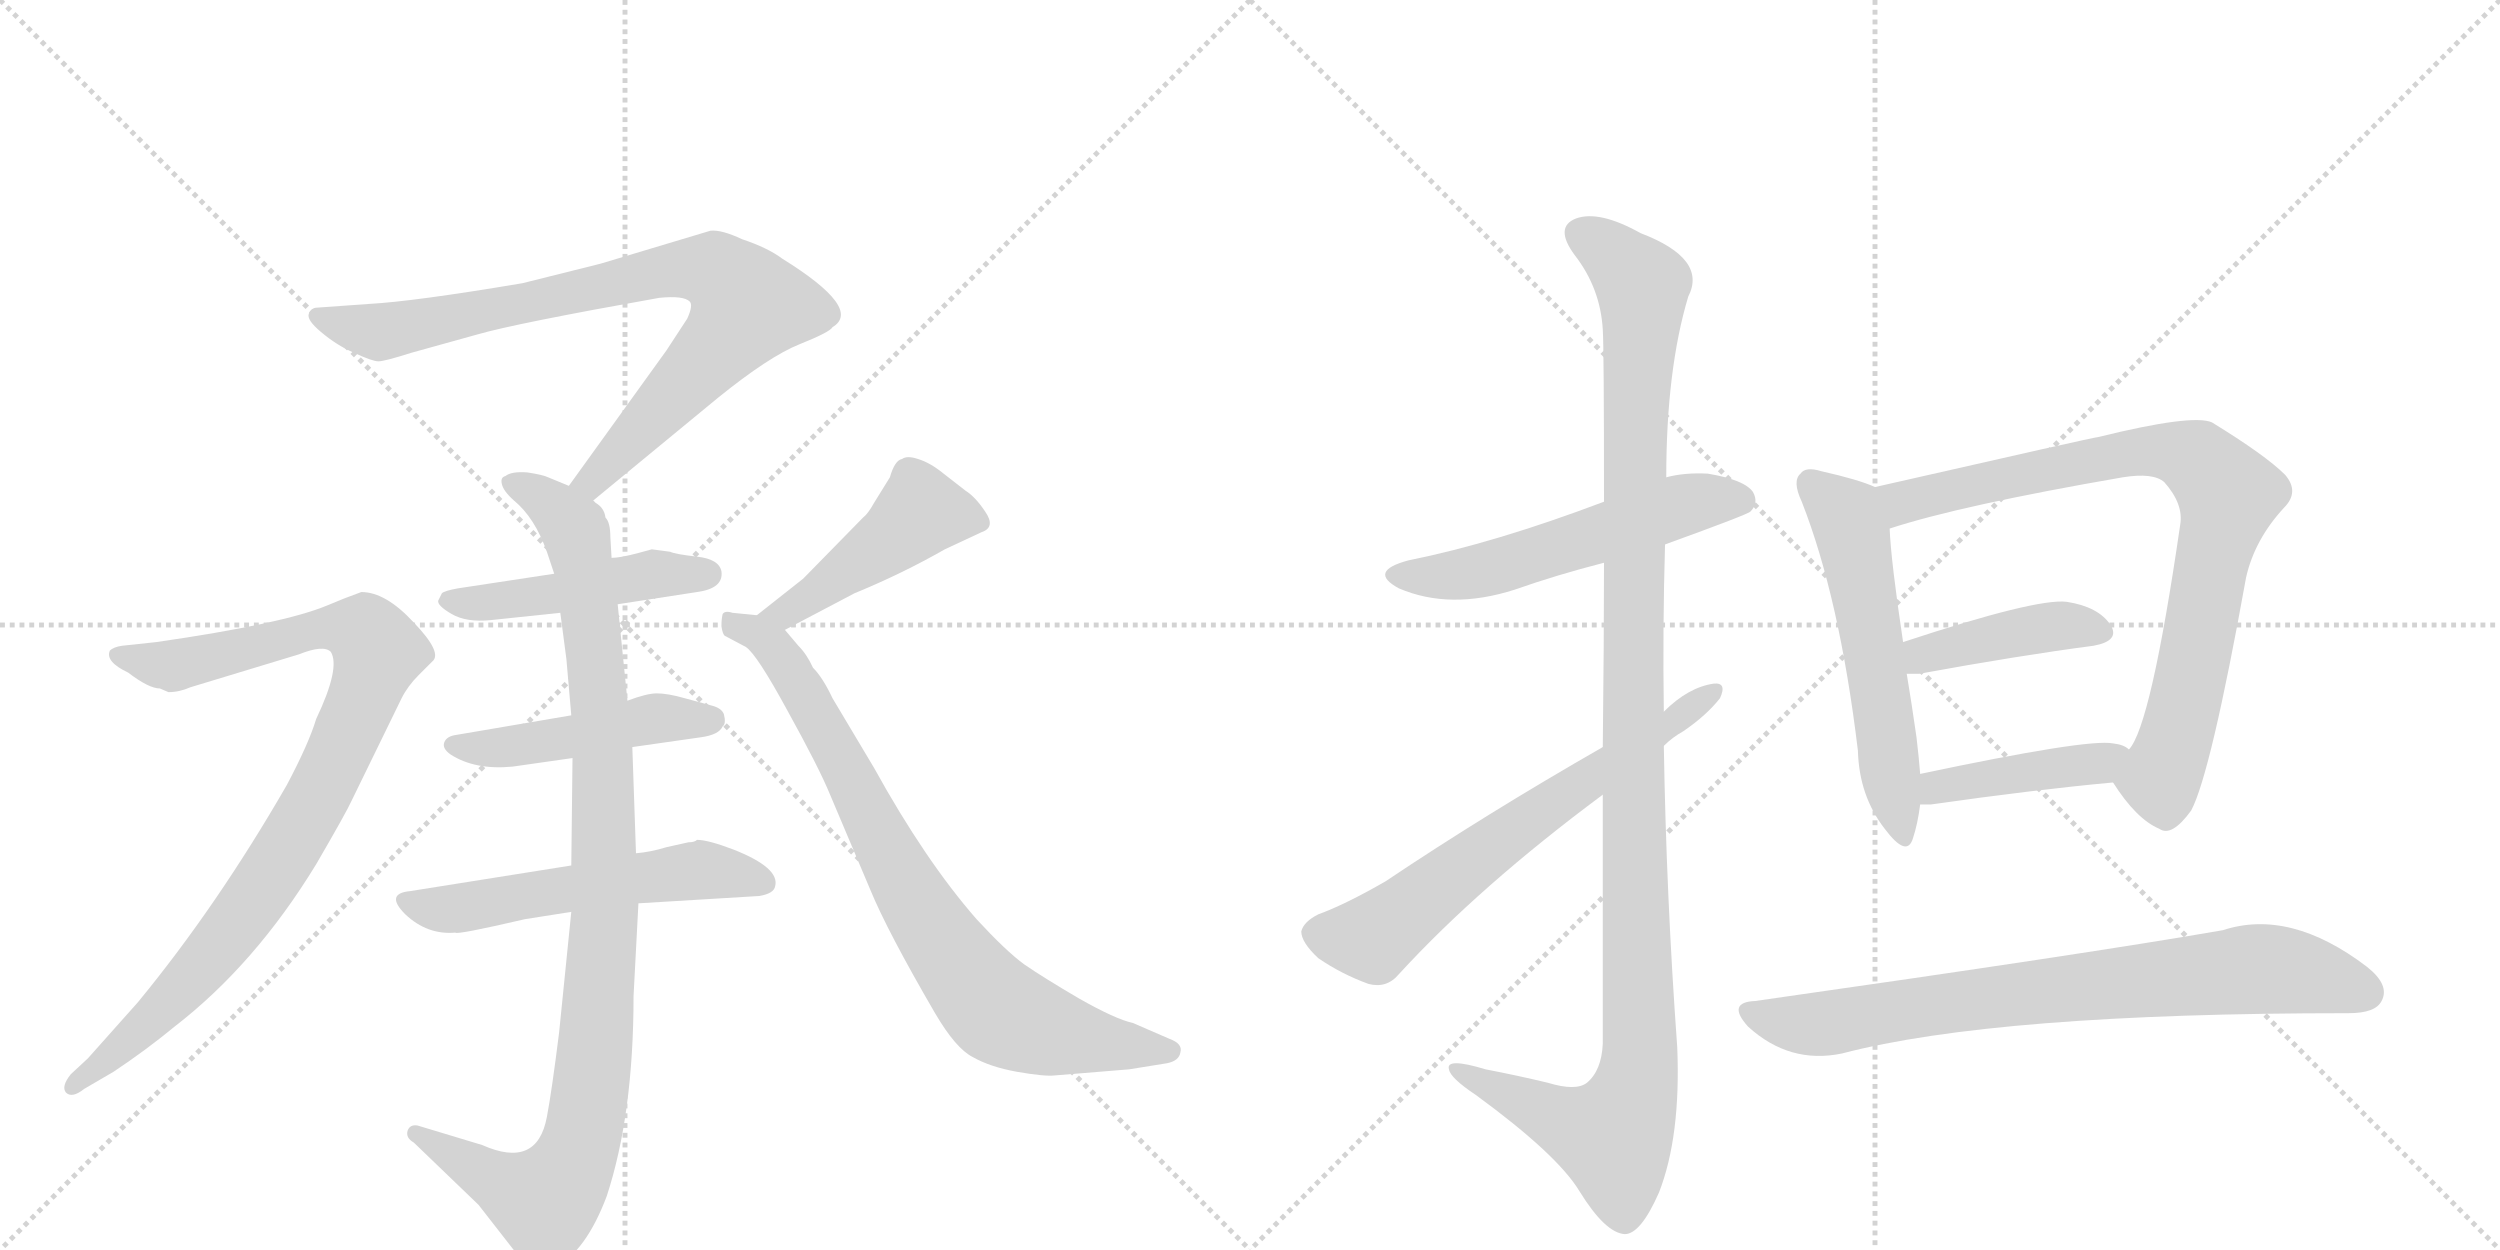 <svg version="1.1" viewBox="0 0 2048 1024" xmlns="http://www.w3.org/2000/svg">
  <g stroke="lightgray" stroke-dasharray="1,1" stroke-width="1" transform="scale(4, 4)">
    <line x1="0" y1="0" x2="256" y2="256"></line>
    <line x1="256" y1="0" x2="0" y2="256"></line>
    <line x1="128" y1="0" x2="128" y2="256"></line>
    <line x1="0" y1="128" x2="256" y2="128"></line>
    <line x1="256" y1="0" x2="512" y2="256"></line>
    <line x1="512" y1="0" x2="256" y2="256"></line>
    <line x1="384" y1="0" x2="384" y2="256"></line>
    <line x1="256" y1="128" x2="512" y2="128"></line>
  </g>
<g transform="scale(1, -1) translate(0, -850)">
   <style type="text/css">
    @keyframes keyframes0 {
      from {
       stroke: black;
       stroke-dashoffset: 831;
       stroke-width: 128;
       }
       73% {
       animation-timing-function: step-end;
       stroke: black;
       stroke-dashoffset: 0;
       stroke-width: 128;
       }
       to {
       stroke: black;
       stroke-width: 1024;
       }
       }
       #make-me-a-hanzi-animation-0 {
         animation: keyframes0 0.926s both;
         animation-delay: 0s;
         animation-timing-function: linear;
       }
    @keyframes keyframes1 {
      from {
       stroke: black;
       stroke-dashoffset: 1001;
       stroke-width: 128;
       }
       77% {
       animation-timing-function: step-end;
       stroke: black;
       stroke-dashoffset: 0;
       stroke-width: 128;
       }
       to {
       stroke: black;
       stroke-width: 1024;
       }
       }
       #make-me-a-hanzi-animation-1 {
         animation: keyframes1 1.065s both;
         animation-delay: 0.926s;
         animation-timing-function: linear;
       }
    @keyframes keyframes2 {
      from {
       stroke: black;
       stroke-dashoffset: 469;
       stroke-width: 128;
       }
       60% {
       animation-timing-function: step-end;
       stroke: black;
       stroke-dashoffset: 0;
       stroke-width: 128;
       }
       to {
       stroke: black;
       stroke-width: 1024;
       }
       }
       #make-me-a-hanzi-animation-2 {
         animation: keyframes2 0.632s both;
         animation-delay: 1.991s;
         animation-timing-function: linear;
       }
    @keyframes keyframes3 {
      from {
       stroke: black;
       stroke-dashoffset: 470;
       stroke-width: 128;
       }
       60% {
       animation-timing-function: step-end;
       stroke: black;
       stroke-dashoffset: 0;
       stroke-width: 128;
       }
       to {
       stroke: black;
       stroke-width: 1024;
       }
       }
       #make-me-a-hanzi-animation-3 {
         animation: keyframes3 0.632s both;
         animation-delay: 2.623s;
         animation-timing-function: linear;
       }
    @keyframes keyframes4 {
      from {
       stroke: black;
       stroke-dashoffset: 550;
       stroke-width: 128;
       }
       64% {
       animation-timing-function: step-end;
       stroke: black;
       stroke-dashoffset: 0;
       stroke-width: 128;
       }
       to {
       stroke: black;
       stroke-width: 1024;
       }
       }
       #make-me-a-hanzi-animation-4 {
         animation: keyframes4 0.698s both;
         animation-delay: 3.255s;
         animation-timing-function: linear;
       }
    @keyframes keyframes5 {
      from {
       stroke: black;
       stroke-dashoffset: 922;
       stroke-width: 128;
       }
       75% {
       animation-timing-function: step-end;
       stroke: black;
       stroke-dashoffset: 0;
       stroke-width: 128;
       }
       to {
       stroke: black;
       stroke-width: 1024;
       }
       }
       #make-me-a-hanzi-animation-5 {
         animation: keyframes5 1s both;
         animation-delay: 3.953s;
         animation-timing-function: linear;
       }
    @keyframes keyframes6 {
      from {
       stroke: black;
       stroke-dashoffset: 459;
       stroke-width: 128;
       }
       60% {
       animation-timing-function: step-end;
       stroke: black;
       stroke-dashoffset: 0;
       stroke-width: 128;
       }
       to {
       stroke: black;
       stroke-width: 1024;
       }
       }
       #make-me-a-hanzi-animation-6 {
         animation: keyframes6 0.624s both;
         animation-delay: 4.953s;
         animation-timing-function: linear;
       }
    @keyframes keyframes7 {
      from {
       stroke: black;
       stroke-dashoffset: 794;
       stroke-width: 128;
       }
       72% {
       animation-timing-function: step-end;
       stroke: black;
       stroke-dashoffset: 0;
       stroke-width: 128;
       }
       to {
       stroke: black;
       stroke-width: 1024;
       }
       }
       #make-me-a-hanzi-animation-7 {
         animation: keyframes7 0.896s both;
         animation-delay: 5.576s;
         animation-timing-function: linear;
       }
    @keyframes keyframes8 {
      from {
       stroke: black;
       stroke-dashoffset: 545;
       stroke-width: 128;
       }
       64% {
       animation-timing-function: step-end;
       stroke: black;
       stroke-dashoffset: 0;
       stroke-width: 128;
       }
       to {
       stroke: black;
       stroke-width: 1024;
       }
       }
       #make-me-a-hanzi-animation-8 {
         animation: keyframes8 0.694s both;
         animation-delay: 6.473s;
         animation-timing-function: linear;
       }
    @keyframes keyframes9 {
      from {
       stroke: black;
       stroke-dashoffset: 1162;
       stroke-width: 128;
       }
       79% {
       animation-timing-function: step-end;
       stroke: black;
       stroke-dashoffset: 0;
       stroke-width: 128;
       }
       to {
       stroke: black;
       stroke-width: 1024;
       }
       }
       #make-me-a-hanzi-animation-9 {
         animation: keyframes9 1.196s both;
         animation-delay: 7.166s;
         animation-timing-function: linear;
       }
    @keyframes keyframes10 {
      from {
       stroke: black;
       stroke-dashoffset: 644;
       stroke-width: 128;
       }
       68% {
       animation-timing-function: step-end;
       stroke: black;
       stroke-dashoffset: 0;
       stroke-width: 128;
       }
       to {
       stroke: black;
       stroke-width: 1024;
       }
       }
       #make-me-a-hanzi-animation-10 {
         animation: keyframes10 0.774s both;
         animation-delay: 8.362s;
         animation-timing-function: linear;
       }
    @keyframes keyframes11 {
      from {
       stroke: black;
       stroke-dashoffset: 557;
       stroke-width: 128;
       }
       64% {
       animation-timing-function: step-end;
       stroke: black;
       stroke-dashoffset: 0;
       stroke-width: 128;
       }
       to {
       stroke: black;
       stroke-width: 1024;
       }
       }
       #make-me-a-hanzi-animation-11 {
         animation: keyframes11 0.703s both;
         animation-delay: 9.136s;
         animation-timing-function: linear;
       }
    @keyframes keyframes12 {
      from {
       stroke: black;
       stroke-dashoffset: 821;
       stroke-width: 128;
       }
       73% {
       animation-timing-function: step-end;
       stroke: black;
       stroke-dashoffset: 0;
       stroke-width: 128;
       }
       to {
       stroke: black;
       stroke-width: 1024;
       }
       }
       #make-me-a-hanzi-animation-12 {
         animation: keyframes12 0.918s both;
         animation-delay: 9.839s;
         animation-timing-function: linear;
       }
    @keyframes keyframes13 {
      from {
       stroke: black;
       stroke-dashoffset: 414;
       stroke-width: 128;
       }
       57% {
       animation-timing-function: step-end;
       stroke: black;
       stroke-dashoffset: 0;
       stroke-width: 128;
       }
       to {
       stroke: black;
       stroke-width: 1024;
       }
       }
       #make-me-a-hanzi-animation-13 {
         animation: keyframes13 0.587s both;
         animation-delay: 10.757s;
         animation-timing-function: linear;
       }
    @keyframes keyframes14 {
      from {
       stroke: black;
       stroke-dashoffset: 419;
       stroke-width: 128;
       }
       58% {
       animation-timing-function: step-end;
       stroke: black;
       stroke-dashoffset: 0;
       stroke-width: 128;
       }
       to {
       stroke: black;
       stroke-width: 1024;
       }
       }
       #make-me-a-hanzi-animation-14 {
         animation: keyframes14 0.591s both;
         animation-delay: 11.344s;
         animation-timing-function: linear;
       }
    @keyframes keyframes15 {
      from {
       stroke: black;
       stroke-dashoffset: 765;
       stroke-width: 128;
       }
       71% {
       animation-timing-function: step-end;
       stroke: black;
       stroke-dashoffset: 0;
       stroke-width: 128;
       }
       to {
       stroke: black;
       stroke-width: 1024;
       }
       }
       #make-me-a-hanzi-animation-15 {
         animation: keyframes15 0.873s both;
         animation-delay: 11.935s;
         animation-timing-function: linear;
       }
</style>
<path d="M 486 440 L 588 524 Q 630 558 655 568 Q 680 578 682 582 Q 707 597 641 638 Q 629 647 608 654 Q 591 662 582 661 L 492 634 L 428 618 Q 339 603 302 601 L 260 598 Q 255 598 253 593 Q 251 588 263 578 Q 276 567 290 561 Q 305 554 310 554 Q 315 554 337 561 L 391 576 Q 422 585 540 606 Q 560 608 565 603 Q 568 600 563 589 L 546 563 L 466 452 C 448 428 463 421 486 440 Z" fill="lightgray"></path> 
<path d="M 464 310 L 468 264 L 469 229 L 468 141 L 468 103 L 458 4 Q 452 -44 448 -65 Q 440 -108 395 -88 L 342 -72 Q 336 -71 334 -76 Q 332 -82 339 -86 L 392 -137 L 431 -187 Q 438 -199 455 -188 Q 480 -175 497 -130 Q 519 -63 519 34 L 523 110 L 521 151 L 518 238 L 514 276 L 506 355 L 501 393 L 500 410 Q 500 422 496 426 Q 495 434 488 438 L 486 440 L 466 452 L 449 459 Q 445 461 432 463 Q 419 464 414 460 Q 410 459 411 454 Q 412 448 421 440 Q 438 426 448 398 L 454 380 L 459 348 L 464 310 Z" fill="lightgray"></path> 
<path d="M 506 355 L 571 365 Q 593 368 591 382 Q 589 392 571 394 Q 553 396 549 398 L 534 400 L 523 397 Q 508 393 501 393 L 454 380 L 375 368 Q 364 366 362 364 L 359 358 Q 358 354 370 347 Q 382 340 402 342 L 459 348 L 506 355 Z" fill="lightgray"></path> 
<path d="M 468 264 L 374 248 Q 366 247 364 242 Q 362 237 369 232 Q 389 219 420 222 L 469 229 L 518 238 L 574 246 Q 589 248 592 255 Q 595 257 593 265 Q 591 270 583 272 L 561 278 Q 547 282 538 282 Q 530 282 514 276 L 468 264 Z" fill="lightgray"></path> 
<path d="M 468 141 L 336 120 Q 315 118 332 101 Q 350 84 373 86 Q 374 84 430 97 L 468 103 L 523 110 L 622 116 Q 634 118 635 124 Q 639 139 601 154 Q 580 162 571 162 Q 569 160 564 160 L 546 156 Q 533 152 521 151 L 468 141 Z" fill="lightgray"></path> 
<path d="M 131 286 L 138 283 Q 147 283 156 287 L 245 314 Q 265 322 271 316 Q 279 303 259 261 Q 253 241 235 207 Q 178 108 113 29 L 72 -17 L 58 -30 Q 50 -40 54 -45 Q 59 -50 69 -42 L 93 -28 Q 120 -10 143 9 Q 209 60 259 142 Q 284 185 288 194 L 329 278 Q 334 288 343 297 L 354 308 Q 363 315 339 340 Q 316 365 296 365 Q 282 360 268 354 Q 232 339 128 324 L 100 321 Q 93 320 90 317 Q 86 308 105 299 Q 122 286 131 286 Z" fill="lightgray"></path> 
<path d="M 643 334 L 700 364 Q 739 380 774 400 L 804 414 Q 816 418 807 431 Q 799 443 791 448 L 773 462 Q 762 471 752 474 Q 743 477 739 474 Q 733 473 729 459 L 716 438 Q 711 429 707 426 L 658 376 L 620 346 C 596 327 616 320 643 334 Z" fill="lightgray"></path> 
<path d="M 864 -31 L 925 -26 L 956 -21 Q 966 -19 967 -12 Q 969 -5 958 -1 L 928 12 Q 914 15 884 32 Q 855 49 839 60 Q 824 71 800 97 Q 758 145 716 221 L 682 278 Q 674 295 666 303 Q 661 314 654 321 L 643 334 C 634 345 634 345 620 346 L 600 348 Q 594 350 592 347 Q 591 343 591 337 Q 592 330 594 329 L 611 320 Q 620 314 645 268 Q 671 221 680 199 L 713 121 Q 727 87 766 20 Q 783 -9 797 -16 Q 811 -24 833 -28 Q 856 -32 864 -31 Z" fill="lightgray"></path> 
<path d="M 1364 404 Q 1433 429 1434 431 Q 1441 438 1436 447 Q 1429 457 1399 462 Q 1380 463 1365 459 L 1314 439 Q 1224 405 1154 391 Q 1120 382 1146 368 Q 1188 350 1241 367 Q 1275 379 1314 389 L 1364 404 Z" fill="lightgray"></path> 
<path d="M 1313 199 L 1313 -5 Q 1312 -27 1300 -37 Q 1291 -44 1268 -37 Q 1243 -31 1217 -26 Q 1184 -16 1187 -26 Q 1188 -33 1209 -47 Q 1276 -96 1294 -126 Q 1315 -160 1331 -161 Q 1344 -161 1359 -127 Q 1377 -81 1374 -8 Q 1365 116 1363 239 L 1363 267 Q 1362 336 1364 404 L 1365 459 Q 1365 547 1383 607 Q 1399 638 1344 659 Q 1310 678 1291 671 Q 1273 664 1290 641 Q 1311 614 1313 580 Q 1314 564 1314 439 L 1314 389 Q 1314 325 1313 238 L 1313 199 Z" fill="lightgray"></path> 
<path d="M 1313 238 Q 1217 183 1135 128 Q 1102 109 1080 101 Q 1068 95 1066 87 Q 1066 78 1080 65 Q 1099 52 1121 44 Q 1136 40 1146 52 Q 1212 124 1313 199 L 1363 239 Q 1370 246 1379 251 Q 1398 264 1409 278 Q 1415 291 1404 290 Q 1383 287 1363 267 L 1313 238 Z" fill="lightgray"></path> 
<path d="M 1536 451 Q 1523 457 1492 464 Q 1479 468 1475 462 Q 1468 456 1476 439 Q 1507 360 1522 235 Q 1523 198 1544 171 Q 1562 147 1567 163 Q 1571 175 1573 191 L 1573 216 Q 1572 229 1570 246 Q 1566 274 1562 298 L 1559 324 Q 1549 391 1548 417 C 1546 447 1546 447 1536 451 Z" fill="lightgray"></path> 
<path d="M 1731 209 Q 1750 179 1769 171 Q 1779 164 1795 186 Q 1811 216 1840 377 Q 1847 408 1871 434 Q 1884 447 1872 461 Q 1856 477 1812 504 Q 1796 511 1719 492 Q 1716 492 1536 451 C 1507 444 1519 408 1548 417 Q 1606 436 1739 459 Q 1764 463 1773 455 Q 1789 437 1786 420 Q 1762 255 1744 236 C 1730 210 1730 210 1731 209 Z" fill="lightgray"></path> 
<path d="M 1562 298 L 1572 298 Q 1654 313 1715 321 Q 1737 325 1729 338 Q 1719 353 1693 357 Q 1668 360 1559 324 C 1531 315 1532 298 1562 298 Z" fill="lightgray"></path> 
<path d="M 1573 191 L 1582 191 Q 1666 203 1731 209 C 1761 212 1769 220 1744 236 Q 1740 240 1731 241 Q 1710 245 1573 216 C 1544 210 1543 191 1573 191 Z" fill="lightgray"></path> 
<path d="M 1438 30 Q 1414 29 1432 9 Q 1466 -22 1509 -13 Q 1635 20 1924 20 Q 1946 20 1951 30 Q 1958 43 1939 58 Q 1876 106 1821 88 Q 1712 69 1438 30 Z" fill="lightgray"></path> 
      <clipPath id="make-me-a-hanzi-clip-0">
      <path d="M 486 440 L 588 524 Q 630 558 655 568 Q 680 578 682 582 Q 707 597 641 638 Q 629 647 608 654 Q 591 662 582 661 L 492 634 L 428 618 Q 339 603 302 601 L 260 598 Q 255 598 253 593 Q 251 588 263 578 Q 276 567 290 561 Q 305 554 310 554 Q 315 554 337 561 L 391 576 Q 422 585 540 606 Q 560 608 565 603 Q 568 600 563 589 L 546 563 L 466 452 C 448 428 463 421 486 440 Z" fill="lightgray"></path>
      </clipPath>
      <path clip-path="url(#make-me-a-hanzi-clip-0)" d="M 260 591 L 305 578 L 322 579 L 535 627 L 589 627 L 613 600 L 599 578 L 485 456 L 475 455 " fill="none" id="make-me-a-hanzi-animation-0" stroke-dasharray="703 1406" stroke-linecap="round"></path>

      <clipPath id="make-me-a-hanzi-clip-1">
      <path d="M 464 310 L 468 264 L 469 229 L 468 141 L 468 103 L 458 4 Q 452 -44 448 -65 Q 440 -108 395 -88 L 342 -72 Q 336 -71 334 -76 Q 332 -82 339 -86 L 392 -137 L 431 -187 Q 438 -199 455 -188 Q 480 -175 497 -130 Q 519 -63 519 34 L 523 110 L 521 151 L 518 238 L 514 276 L 506 355 L 501 393 L 500 410 Q 500 422 496 426 Q 495 434 488 438 L 486 440 L 466 452 L 449 459 Q 445 461 432 463 Q 419 464 414 460 Q 410 459 411 454 Q 412 448 421 440 Q 438 426 448 398 L 454 380 L 459 348 L 464 310 Z" fill="lightgray"></path>
      </clipPath>
      <path clip-path="url(#make-me-a-hanzi-clip-1)" d="M 419 454 L 468 421 L 484 345 L 493 255 L 496 104 L 483 -51 L 470 -102 L 446 -134 L 341 -79 " fill="none" id="make-me-a-hanzi-animation-1" stroke-dasharray="873 1746" stroke-linecap="round"></path>

      <clipPath id="make-me-a-hanzi-clip-2">
      <path d="M 506 355 L 571 365 Q 593 368 591 382 Q 589 392 571 394 Q 553 396 549 398 L 534 400 L 523 397 Q 508 393 501 393 L 454 380 L 375 368 Q 364 366 362 364 L 359 358 Q 358 354 370 347 Q 382 340 402 342 L 459 348 L 506 355 Z" fill="lightgray"></path>
      </clipPath>
      <path clip-path="url(#make-me-a-hanzi-clip-2)" d="M 369 357 L 408 357 L 539 380 L 580 380 " fill="none" id="make-me-a-hanzi-animation-2" stroke-dasharray="341 682" stroke-linecap="round"></path>

      <clipPath id="make-me-a-hanzi-clip-3">
      <path d="M 468 264 L 374 248 Q 366 247 364 242 Q 362 237 369 232 Q 389 219 420 222 L 469 229 L 518 238 L 574 246 Q 589 248 592 255 Q 595 257 593 265 Q 591 270 583 272 L 561 278 Q 547 282 538 282 Q 530 282 514 276 L 468 264 Z" fill="lightgray"></path>
      </clipPath>
      <path clip-path="url(#make-me-a-hanzi-clip-3)" d="M 372 240 L 412 237 L 541 262 L 583 261 " fill="none" id="make-me-a-hanzi-animation-3" stroke-dasharray="342 684" stroke-linecap="round"></path>

      <clipPath id="make-me-a-hanzi-clip-4">
      <path d="M 468 141 L 336 120 Q 315 118 332 101 Q 350 84 373 86 Q 374 84 430 97 L 468 103 L 523 110 L 622 116 Q 634 118 635 124 Q 639 139 601 154 Q 580 162 571 162 Q 569 160 564 160 L 546 156 Q 533 152 521 151 L 468 141 Z" fill="lightgray"></path>
      </clipPath>
      <path clip-path="url(#make-me-a-hanzi-clip-4)" d="M 334 111 L 379 106 L 565 136 L 604 135 L 624 127 " fill="none" id="make-me-a-hanzi-animation-4" stroke-dasharray="422 844" stroke-linecap="round"></path>

      <clipPath id="make-me-a-hanzi-clip-5">
      <path d="M 131 286 L 138 283 Q 147 283 156 287 L 245 314 Q 265 322 271 316 Q 279 303 259 261 Q 253 241 235 207 Q 178 108 113 29 L 72 -17 L 58 -30 Q 50 -40 54 -45 Q 59 -50 69 -42 L 93 -28 Q 120 -10 143 9 Q 209 60 259 142 Q 284 185 288 194 L 329 278 Q 334 288 343 297 L 354 308 Q 363 315 339 340 Q 316 365 296 365 Q 282 360 268 354 Q 232 339 128 324 L 100 321 Q 93 320 90 317 Q 86 308 105 299 Q 122 286 131 286 Z" fill="lightgray"></path>
      </clipPath>
      <path clip-path="url(#make-me-a-hanzi-clip-5)" d="M 97 314 L 145 306 L 284 336 L 299 332 L 310 316 L 259 194 L 208 112 L 127 17 L 61 -39 " fill="none" id="make-me-a-hanzi-animation-5" stroke-dasharray="794 1588" stroke-linecap="round"></path>

      <clipPath id="make-me-a-hanzi-clip-6">
      <path d="M 643 334 L 700 364 Q 739 380 774 400 L 804 414 Q 816 418 807 431 Q 799 443 791 448 L 773 462 Q 762 471 752 474 Q 743 477 739 474 Q 733 473 729 459 L 716 438 Q 711 429 707 426 L 658 376 L 620 346 C 596 327 616 320 643 334 Z" fill="lightgray"></path>
      </clipPath>
      <path clip-path="url(#make-me-a-hanzi-clip-6)" d="M 802 423 L 754 431 L 652 354 L 627 346 " fill="none" id="make-me-a-hanzi-animation-6" stroke-dasharray="331 662" stroke-linecap="round"></path>

      <clipPath id="make-me-a-hanzi-clip-7">
      <path d="M 864 -31 L 925 -26 L 956 -21 Q 966 -19 967 -12 Q 969 -5 958 -1 L 928 12 Q 914 15 884 32 Q 855 49 839 60 Q 824 71 800 97 Q 758 145 716 221 L 682 278 Q 674 295 666 303 Q 661 314 654 321 L 643 334 C 634 345 634 345 620 346 L 600 348 Q 594 350 592 347 Q 591 343 591 337 Q 592 330 594 329 L 611 320 Q 620 314 645 268 Q 671 221 680 199 L 713 121 Q 727 87 766 20 Q 783 -9 797 -16 Q 811 -24 833 -28 Q 856 -32 864 -31 Z" fill="lightgray"></path>
      </clipPath>
      <path clip-path="url(#make-me-a-hanzi-clip-7)" d="M 597 341 L 630 324 L 648 300 L 751 110 L 814 25 L 869 2 L 957 -11 " fill="none" id="make-me-a-hanzi-animation-7" stroke-dasharray="666 1332" stroke-linecap="round"></path>

      <clipPath id="make-me-a-hanzi-clip-8">
      <path d="M 1364 404 Q 1433 429 1434 431 Q 1441 438 1436 447 Q 1429 457 1399 462 Q 1380 463 1365 459 L 1314 439 Q 1224 405 1154 391 Q 1120 382 1146 368 Q 1188 350 1241 367 Q 1275 379 1314 389 L 1364 404 Z" fill="lightgray"></path>
      </clipPath>
      <path clip-path="url(#make-me-a-hanzi-clip-8)" d="M 1147 380 L 1184 377 L 1227 385 L 1375 435 L 1427 439 " fill="none" id="make-me-a-hanzi-animation-8" stroke-dasharray="417 834" stroke-linecap="round"></path>

      <clipPath id="make-me-a-hanzi-clip-9">
      <path d="M 1313 199 L 1313 -5 Q 1312 -27 1300 -37 Q 1291 -44 1268 -37 Q 1243 -31 1217 -26 Q 1184 -16 1187 -26 Q 1188 -33 1209 -47 Q 1276 -96 1294 -126 Q 1315 -160 1331 -161 Q 1344 -161 1359 -127 Q 1377 -81 1374 -8 Q 1365 116 1363 239 L 1363 267 Q 1362 336 1364 404 L 1365 459 Q 1365 547 1383 607 Q 1399 638 1344 659 Q 1310 678 1291 671 Q 1273 664 1290 641 Q 1311 614 1313 580 Q 1314 564 1314 439 L 1314 389 Q 1314 325 1313 238 L 1313 199 Z" fill="lightgray"></path>
      </clipPath>
      <path clip-path="url(#make-me-a-hanzi-clip-9)" d="M 1298 656 L 1314 648 L 1346 616 L 1338 477 L 1343 -18 L 1338 -49 L 1321 -81 L 1275 -67 L 1206 -34 L 1204 -28 L 1194 -28 " fill="none" id="make-me-a-hanzi-animation-9" stroke-dasharray="1034 2068" stroke-linecap="round"></path>

      <clipPath id="make-me-a-hanzi-clip-10">
      <path d="M 1313 238 Q 1217 183 1135 128 Q 1102 109 1080 101 Q 1068 95 1066 87 Q 1066 78 1080 65 Q 1099 52 1121 44 Q 1136 40 1146 52 Q 1212 124 1313 199 L 1363 239 Q 1370 246 1379 251 Q 1398 264 1409 278 Q 1415 291 1404 290 Q 1383 287 1363 267 L 1313 238 Z" fill="lightgray"></path>
      </clipPath>
      <path clip-path="url(#make-me-a-hanzi-clip-10)" d="M 1077 85 L 1125 81 L 1202 143 L 1399 281 " fill="none" id="make-me-a-hanzi-animation-10" stroke-dasharray="516 1032" stroke-linecap="round"></path>

      <clipPath id="make-me-a-hanzi-clip-11">
      <path d="M 1536 451 Q 1523 457 1492 464 Q 1479 468 1475 462 Q 1468 456 1476 439 Q 1507 360 1522 235 Q 1523 198 1544 171 Q 1562 147 1567 163 Q 1571 175 1573 191 L 1573 216 Q 1572 229 1570 246 Q 1566 274 1562 298 L 1559 324 Q 1549 391 1548 417 C 1546 447 1546 447 1536 451 Z" fill="lightgray"></path>
      </clipPath>
      <path clip-path="url(#make-me-a-hanzi-clip-11)" d="M 1484 454 L 1512 428 L 1521 399 L 1556 169 " fill="none" id="make-me-a-hanzi-animation-11" stroke-dasharray="429 858" stroke-linecap="round"></path>

      <clipPath id="make-me-a-hanzi-clip-12">
      <path d="M 1731 209 Q 1750 179 1769 171 Q 1779 164 1795 186 Q 1811 216 1840 377 Q 1847 408 1871 434 Q 1884 447 1872 461 Q 1856 477 1812 504 Q 1796 511 1719 492 Q 1716 492 1536 451 C 1507 444 1519 408 1548 417 Q 1606 436 1739 459 Q 1764 463 1773 455 Q 1789 437 1786 420 Q 1762 255 1744 236 C 1730 210 1730 210 1731 209 Z" fill="lightgray"></path>
      </clipPath>
      <path clip-path="url(#make-me-a-hanzi-clip-12)" d="M 1551 424 L 1559 440 L 1735 479 L 1790 478 L 1815 459 L 1826 445 L 1786 256 L 1770 212 L 1747 210 " fill="none" id="make-me-a-hanzi-animation-12" stroke-dasharray="693 1386" stroke-linecap="round"></path>

      <clipPath id="make-me-a-hanzi-clip-13">
      <path d="M 1562 298 L 1572 298 Q 1654 313 1715 321 Q 1737 325 1729 338 Q 1719 353 1693 357 Q 1668 360 1559 324 C 1531 315 1532 298 1562 298 Z" fill="lightgray"></path>
      </clipPath>
      <path clip-path="url(#make-me-a-hanzi-clip-13)" d="M 1567 305 L 1597 321 L 1651 332 L 1684 337 L 1719 332 " fill="none" id="make-me-a-hanzi-animation-13" stroke-dasharray="286 572" stroke-linecap="round"></path>

      <clipPath id="make-me-a-hanzi-clip-14">
      <path d="M 1573 191 L 1582 191 Q 1666 203 1731 209 C 1761 212 1769 220 1744 236 Q 1740 240 1731 241 Q 1710 245 1573 216 C 1544 210 1543 191 1573 191 Z" fill="lightgray"></path>
      </clipPath>
      <path clip-path="url(#make-me-a-hanzi-clip-14)" d="M 1578 197 L 1614 212 L 1721 224 L 1735 232 " fill="none" id="make-me-a-hanzi-animation-14" stroke-dasharray="291 582" stroke-linecap="round"></path>

      <clipPath id="make-me-a-hanzi-clip-15">
      <path d="M 1438 30 Q 1414 29 1432 9 Q 1466 -22 1509 -13 Q 1635 20 1924 20 Q 1946 20 1951 30 Q 1958 43 1939 58 Q 1876 106 1821 88 Q 1712 69 1438 30 Z" fill="lightgray"></path>
      </clipPath>
      <path clip-path="url(#make-me-a-hanzi-clip-15)" d="M 1434 20 L 1489 11 L 1609 31 L 1846 56 L 1902 49 L 1937 37 " fill="none" id="make-me-a-hanzi-animation-15" stroke-dasharray="637 1274" stroke-linecap="round"></path>

</g>
</svg>
